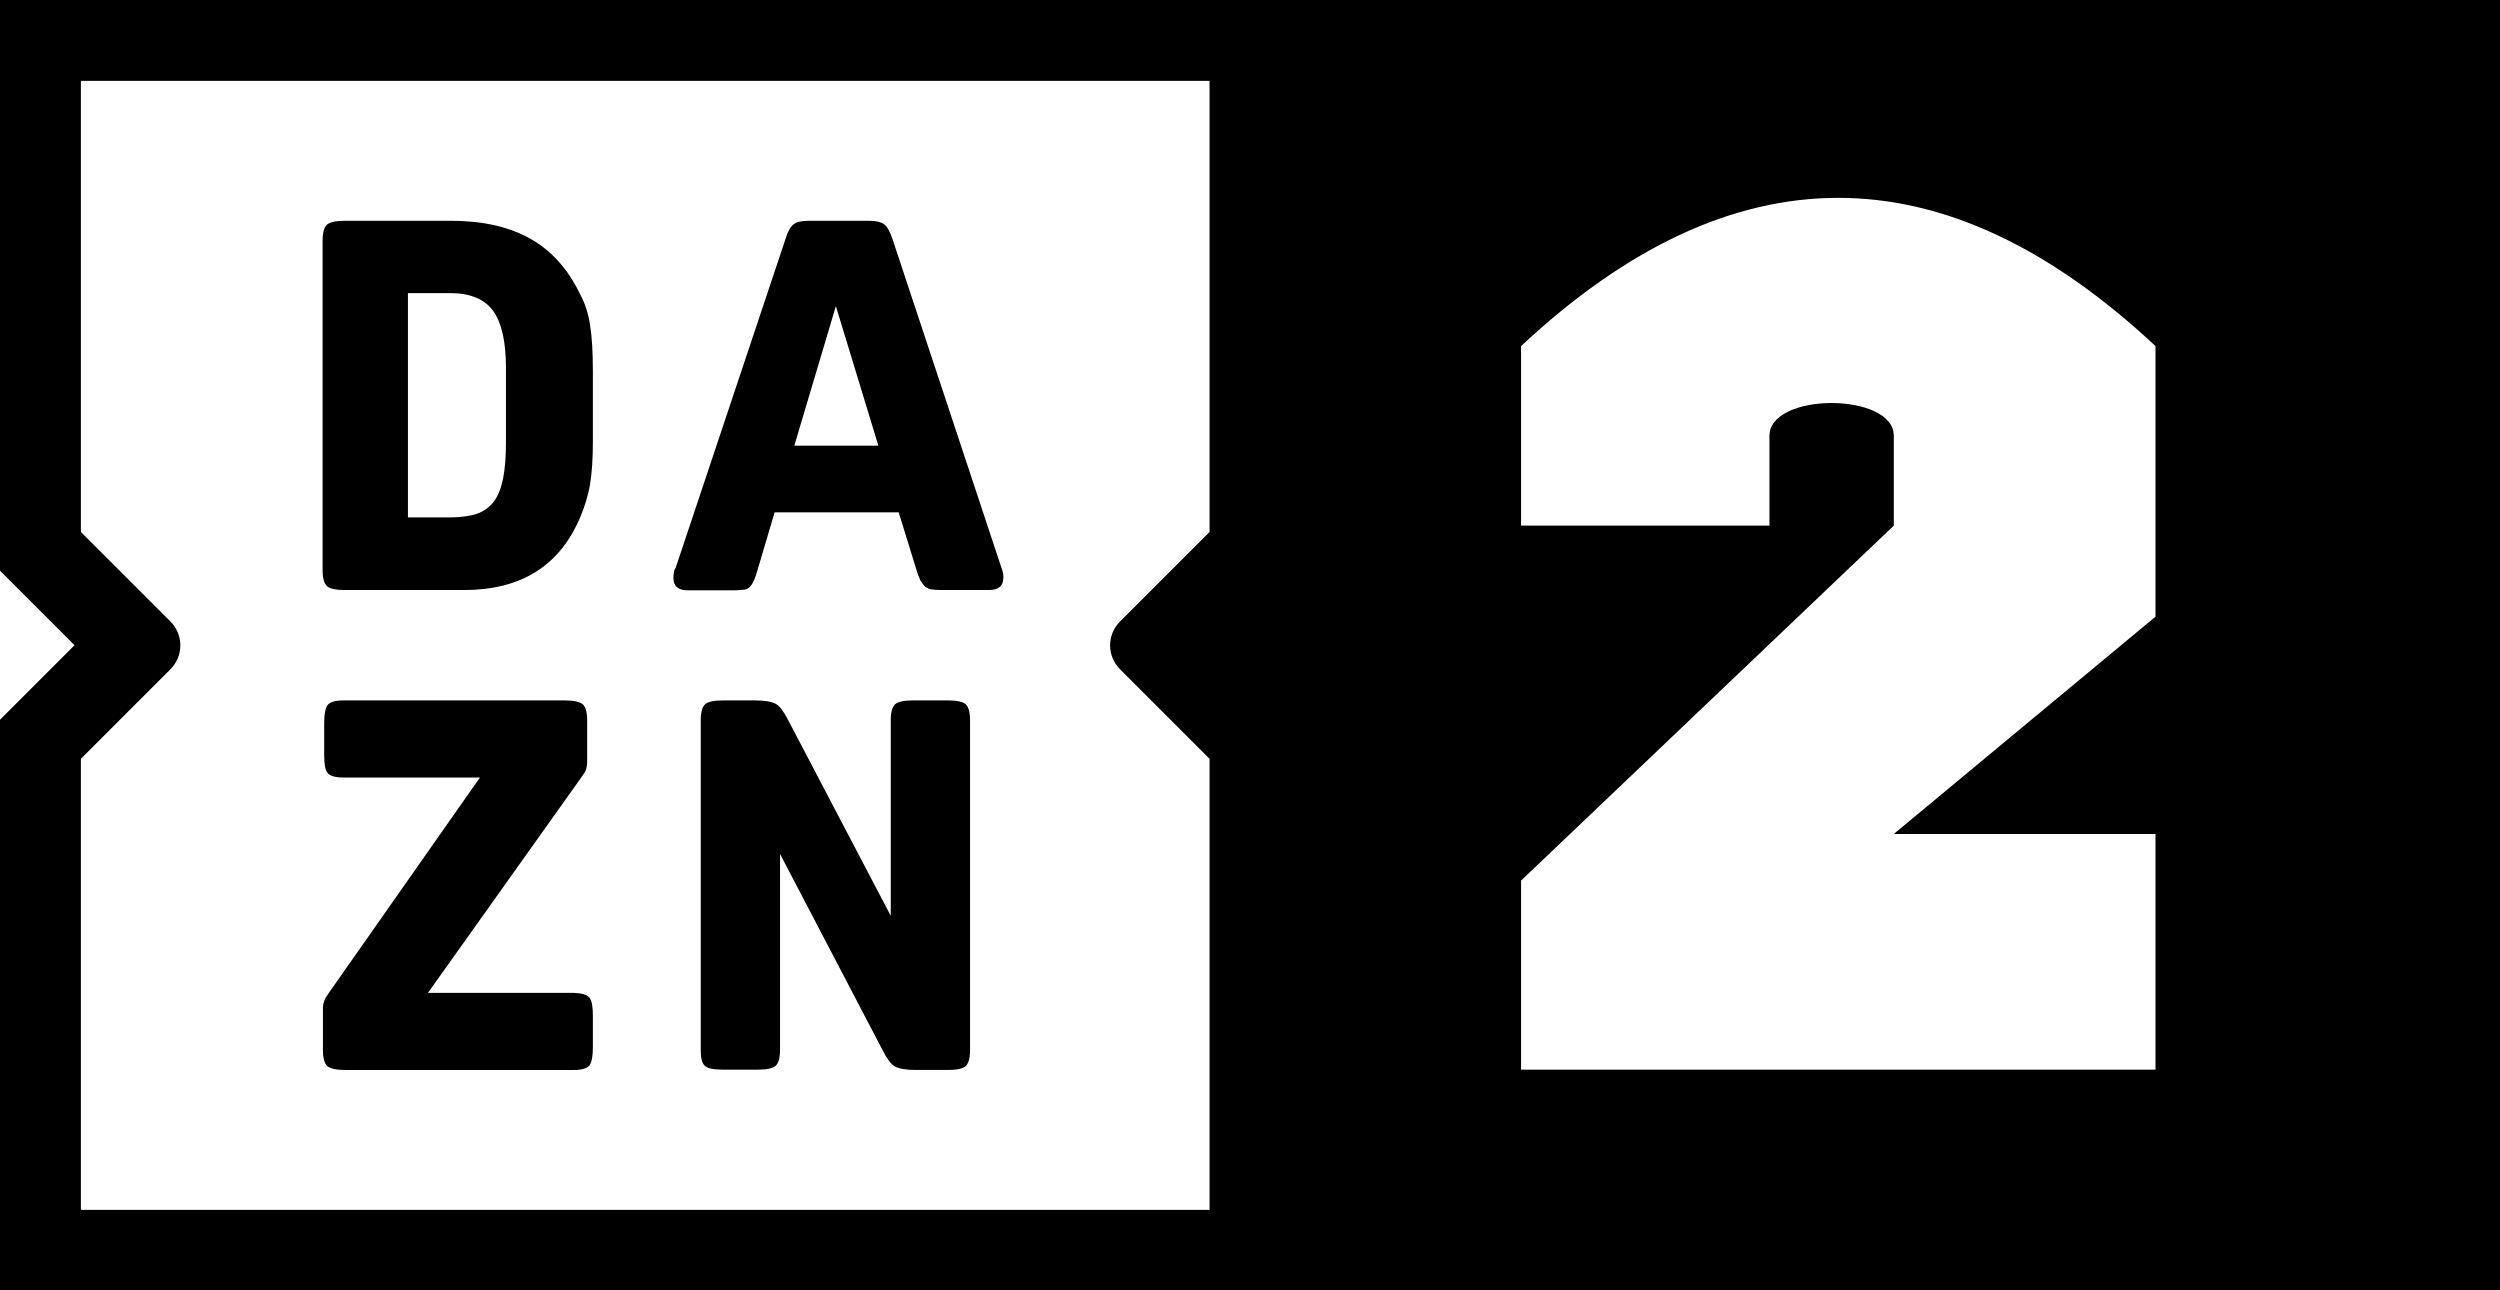 <svg enable-background="new 0 0 788.1 406.8" version="1.1" viewBox="0 0 788.1 406.8" xml:space="preserve" xmlns="http://www.w3.org/2000/svg">
<path d="m788.1 0v406.8h-788.1v-179.9l23.5-23.5-23.5-23.5v-179.9h788.1zm-406.8 381.3v-142.1l-28.2-28.2c-4.2-4.2-4.2-10.9 0-15.1l28.2-28.2v-142.2h-355.8v142.2l28.2 28.2c4.2 4.2 4.2 10.9 0 15.1l-28.2 28.2v142.2h355.8zm298.2-272.2c-66.7-62.3-133.3-62.3-200 0v56.6h78.3v-28.3c0-13.8 39.2-13.8 39.2 0v28.3l-117.5 111.9v59.6h200v-74.3h-82.5l82.5-68.5v-85.3zm-380.7 111.7h-11c-2.8 0-4.7 0.4-5.6 1.2s-1.4 2.5-1.4 5v61.7l-32.4-61.8c-1.3-2.6-2.6-4.3-3.8-5-1.3-0.7-3.5-1.1-6.6-1.1h-10.1c-2.8 0-4.7 0.4-5.6 1.2s-1.4 2.5-1.4 5v104c0 2.5 0.4 4.2 1.3 5s2.7 1.2 5.6 1.2h11.1c2.8 0 4.7-0.4 5.6-1.2s1.4-2.5 1.4-5v-61.8l32.4 62c1.3 2.6 2.6 4.3 3.8 5 1.3 0.7 3.5 1.1 6.6 1.1h10.1c2.8 0 4.7-0.4 5.6-1.2s1.4-2.5 1.4-5v-104.1c0-2.5-0.5-4.2-1.4-5s-2.8-1.2-5.6-1.2zm-113 93.7c0.8 0.9 1.1 2.9 1.1 5.8v9.8c0 3-0.4 4.9-1.1 5.8-0.8 0.9-2.4 1.4-4.9 1.4h-72c-2.8 0-4.7-0.4-5.7-1.2-0.9-0.8-1.4-2.5-1.4-5v-13.4c0-1.5 0.6-3 1.8-4.6l47.7-68h-43.1c-2.5 0-4.2-0.5-4.9-1.4-0.8-0.9-1.1-2.9-1.1-5.8v-9.9c0-3 0.4-4.9 1.1-5.8 0.8-0.9 2.4-1.4 4.9-1.4h69.8c2.8 0 4.7 0.4 5.7 1.2 0.9 0.8 1.4 2.5 1.4 5v13.1c0 0.9-0.1 1.6-0.3 2.3s-0.7 1.5-1.5 2.6l-48.4 68h46c2.5 0.1 4.1 0.5 4.9 1.5zm130.4-133.8c0.1 0.3 0.1 0.8 0.1 1.5 0 2.5-1.5 3.8-4.6 3.8h-15.2c-1.2 0-2.2-0.1-2.9-0.2s-1.4-0.4-2-0.9c-0.5-0.5-1-1.2-1.5-2-0.4-0.9-0.9-2.1-1.3-3.6l-5.5-17.8h-39.1l-5.4 18.2c-0.4 1.4-0.8 2.6-1.2 3.4-0.4 0.9-0.8 1.5-1.3 2-0.6 0.5-1.2 0.8-2 0.8-0.8 0.1-1.9 0.2-3.2 0.2h-14.2c-3.1 0-4.6-1.3-4.6-3.8 0-1.6 0.2-2.7 0.7-3.3l34.7-103.9c0.7-2.2 1.5-3.7 2.5-4.4 1-0.8 2.6-1.1 4.8-1.1h19c2.2 0 3.8 0.4 4.7 1.1 1 0.7 1.8 2.2 2.6 4.5l34.4 103.8c0.2 0.5 0.4 1.1 0.5 1.7zm-39.3-40.2-13.4-44-13.1 44h26.5zm-90.9-38.1c0.6 3.6 0.9 8.5 0.9 14.7v22.1c0 5.4-0.3 9.9-0.9 13.5s-1.7 7.1-3.2 10.6c-6.5 15.2-18.7 22.7-36.5 22.7h-37.6c-2.8 0-4.7-0.4-5.6-1.2s-1.4-2.5-1.4-5v-104c0-2.5 0.5-4.2 1.4-5s2.8-1.2 5.6-1.2h33.5c10 0 18.3 1.9 24.9 5.6s11.8 9.4 15.6 17.2c1.7 3.1 2.8 6.5 3.3 10zm-26.5 13.6c0-8.4-1.4-14.4-4.1-18.1-2.7-3.6-7.2-5.5-13.4-5.5h-13.4v70.7h13.4c3.3 0 6-0.4 8.3-1.1 2.2-0.8 4-2.1 5.4-3.9 1.4-1.9 2.3-4.3 2.9-7.3s0.9-6.7 0.9-11.2v-23.6z"/>
</svg>
